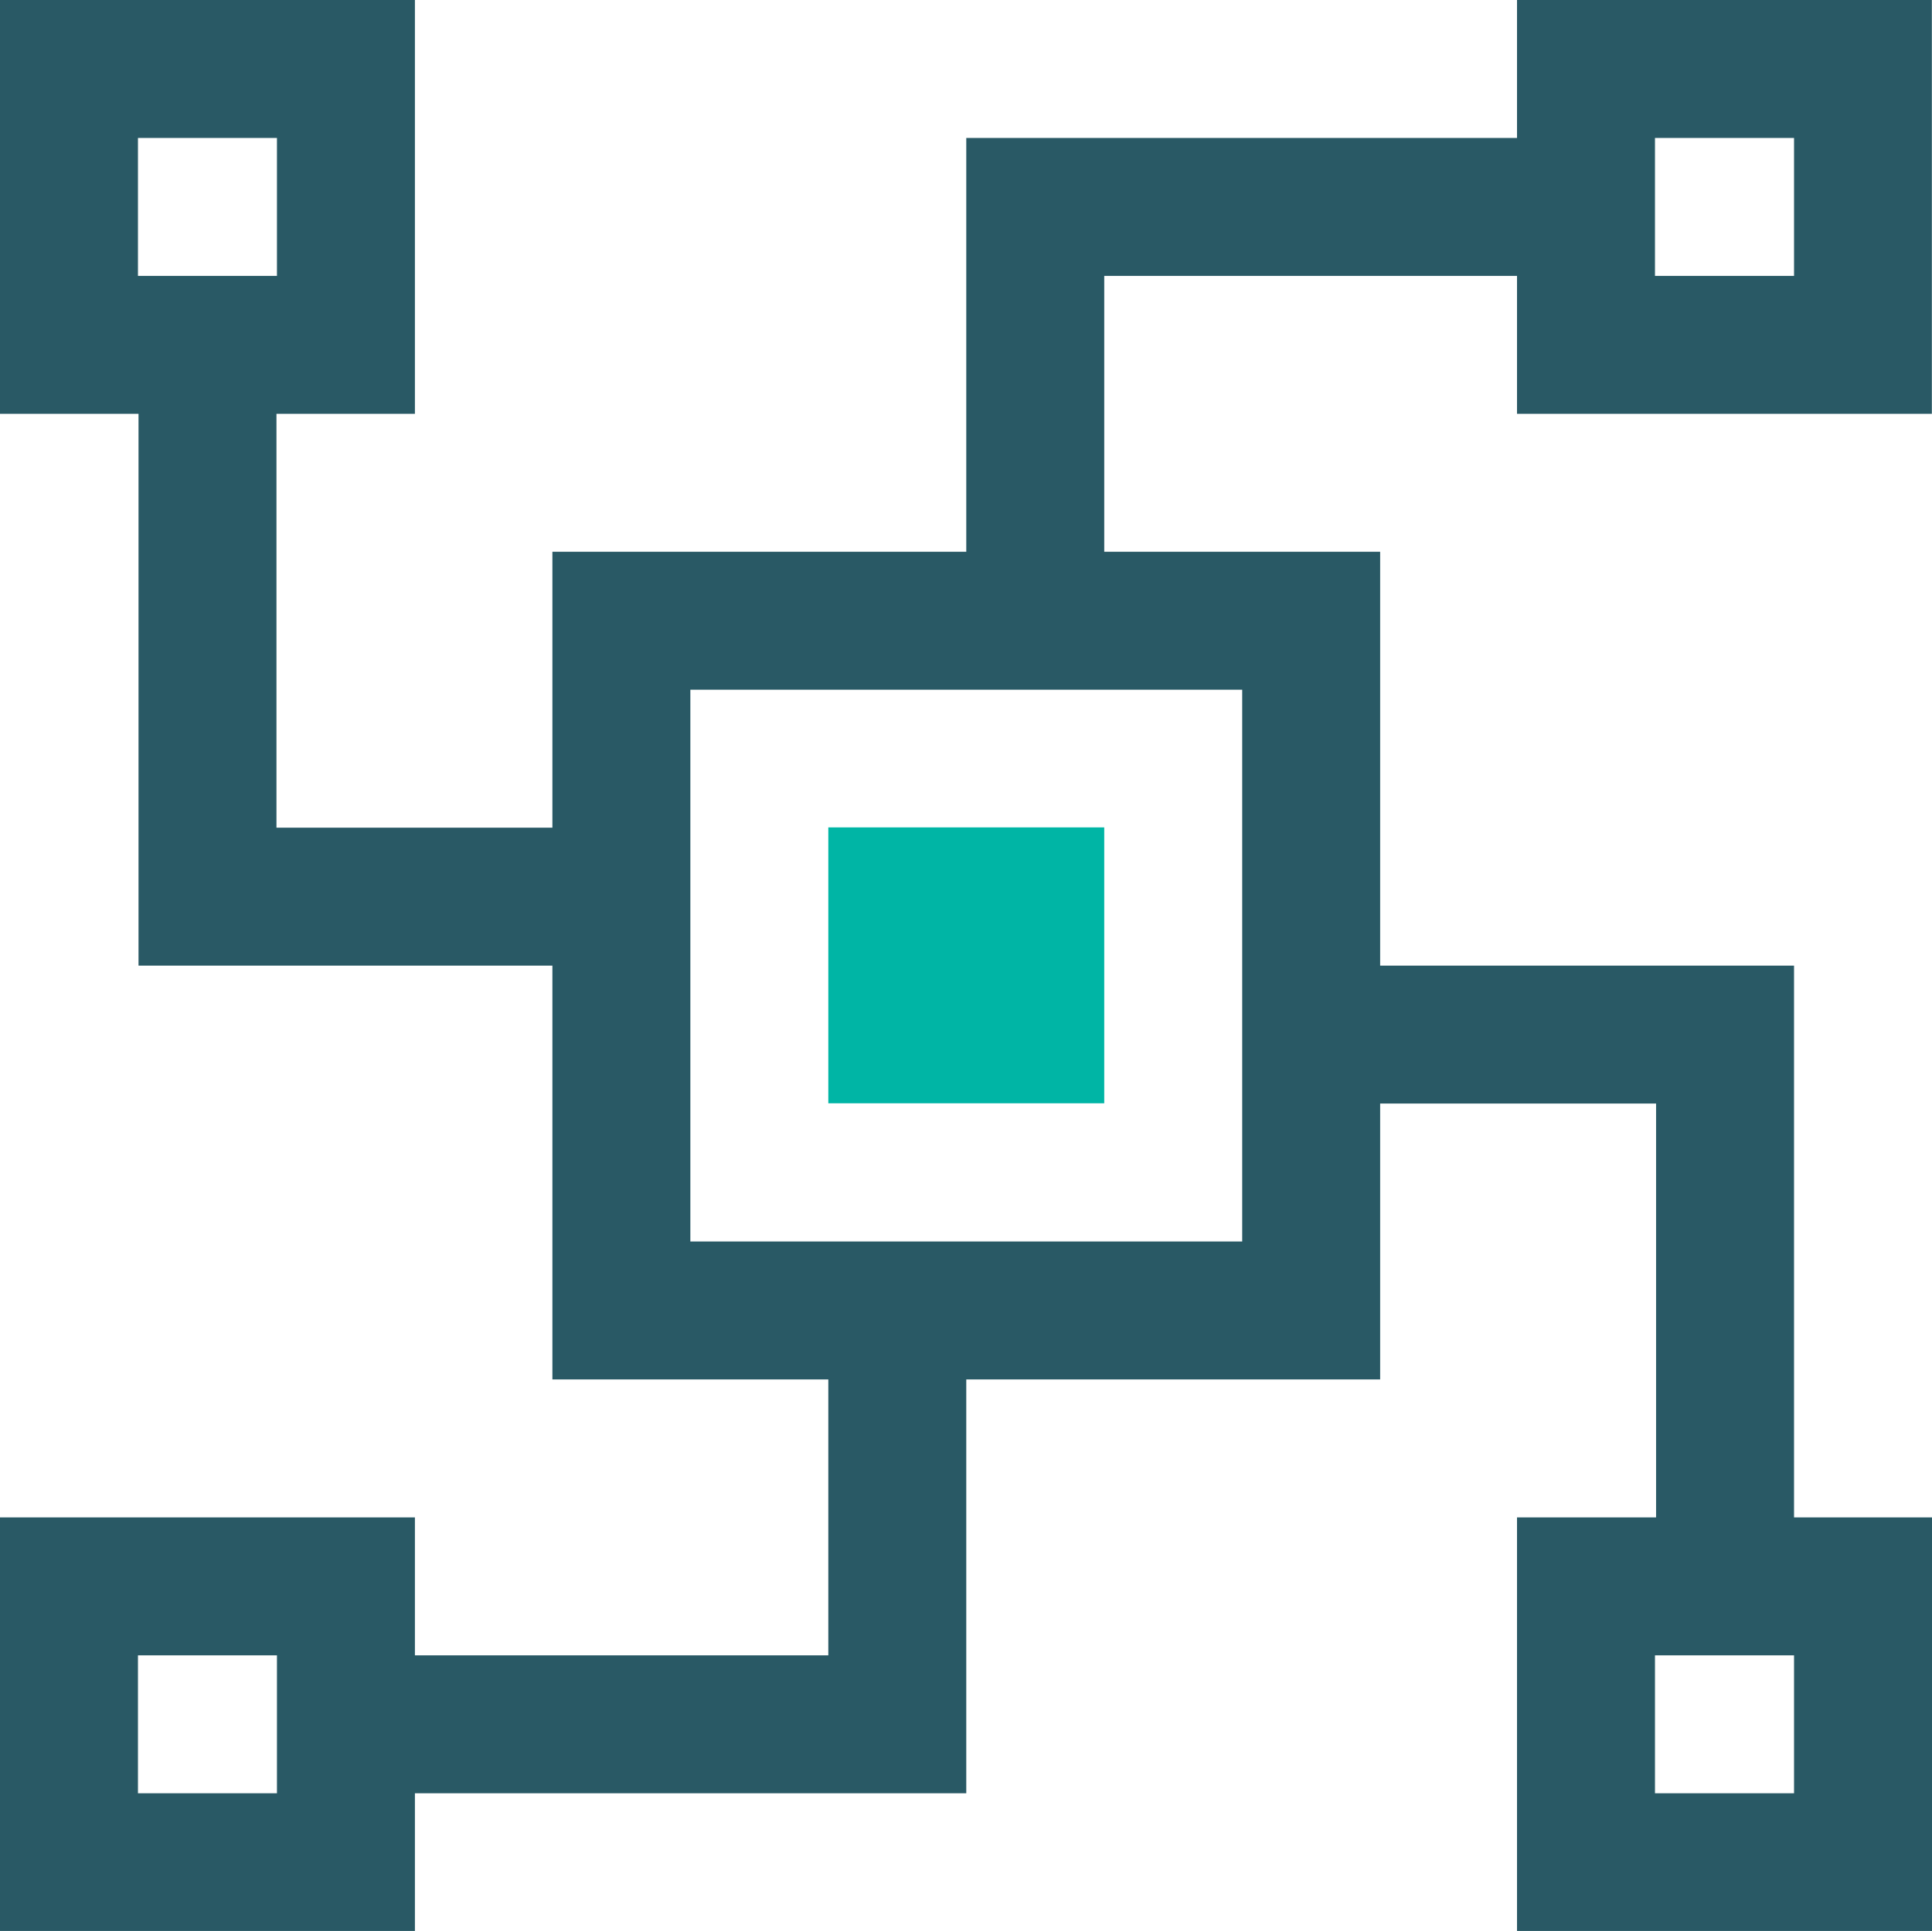 <svg xmlns="http://www.w3.org/2000/svg" viewBox="0 0 280.08 279.96"><defs><style>.cls-1{fill:#295965;}.cls-2{fill:#00b5a5;}</style></defs><g id="Camada_2" data-name="Camada 2"><g id="integration"><g id="integration-2" data-name="integration"><path class="cls-1" d="M280.06,60h0V0H219.92V20H140.08V80h-40v0h-20v40h-40V60H60.15V0H0V60H20.08v80h60v60h40v40H60.15V220H0v60H60.15V260h79.93V200h60V160h40v60H219.92v60h60.16V220h-20V140h-60V80h-20v0h-20V40h59.84V60h60.14ZM239.92,20h20.16V40H239.92ZM20,40V20H40.15V40ZM40.15,260H20V240H40.15Zm219.93-20v20H239.92V240Zm-80-60h-80V100h80Z"/><polygon class="cls-2" points="120.08 119.96 120.08 139.96 120.08 159.96 160.08 159.96 160.08 139.96 160.08 119.96 120.08 119.96"/></g></g></g></svg>
